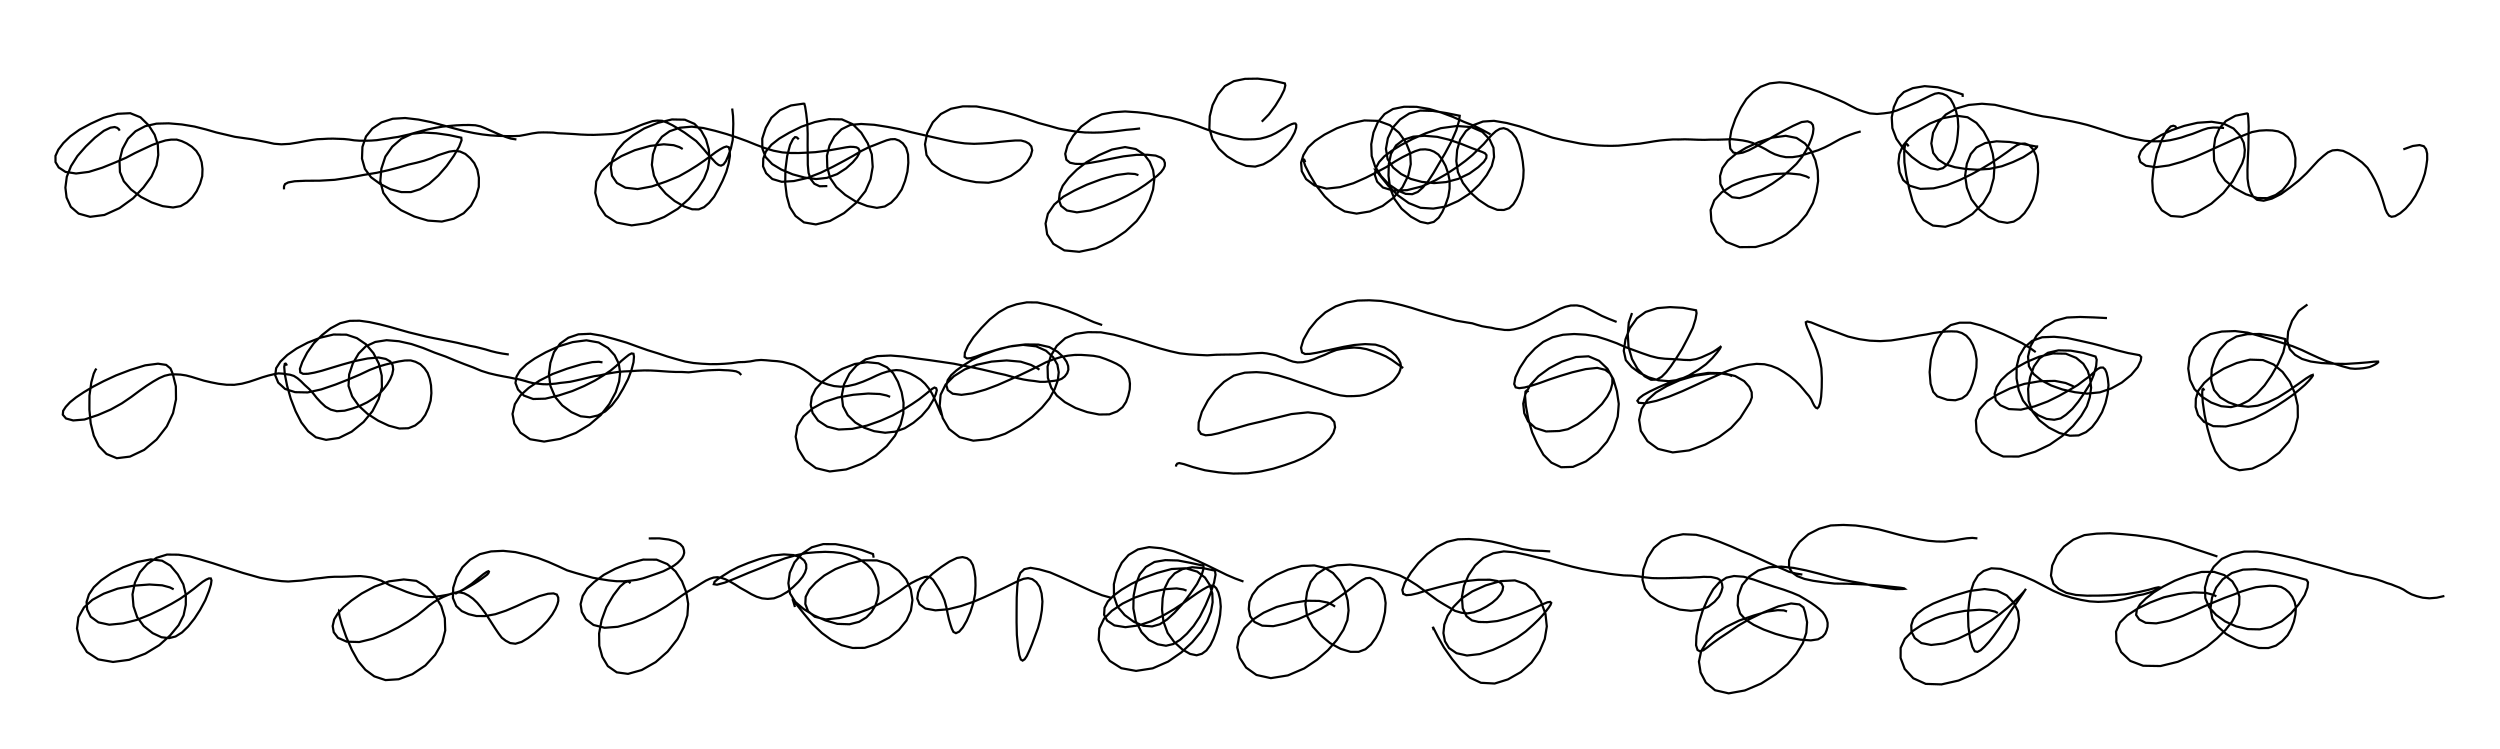 <?xml version="1.0" encoding="utf-8" ?>
<svg baseProfile="full" height="337.461" version="1.1" width="1126.663" xmlns="http://www.w3.org/2000/svg" xmlns:ev="http://www.w3.org/2001/xml-events" xmlns:xlink="http://www.w3.org/1999/xlink"><defs /><rect fill="white" height="337.461" width="1126.663" x="0" y="0" /><path d="M79.234, 25 m0.0, 0.0 m-25.293, 33.884 l-0.362, -0.632 -0.728, -0.627 l-1.159, -0.376 -1.926, 0.294 l-2.957, 1.406 -4.033, 3.095 l-4.096, 3.954 -3.789, 4.312 l-2.906, 4.583 -1.883, 4.776 l-0.631, 4.895 0.537, 4.46 l1.895, 4.179 3.522, 3.062 l5.208, 1.452 6.425, -0.843 l6.804, -3.084 6.131, -4.431 l4.669, -4.897 3.625, -4.916 l2.237, -4.927 0.804, -4.754 l-0.209, -4.736 -1.437, -4.447 l-2.634, -4.144 -3.734, -3.668 l-4.611, -1.848 -5.721, 0.269 l-6.35, 1.817 -5.761, 2.644 l-5.076, 2.715 -4.127, 2.985 l-3.108, 3.012 -2.276, 2.966 l-1.284, 2.827 0.018, 2.787 l1.439, 2.425 3.08, 2.01 l4.73, 0.717 5.772, -0.73 l6.07, -1.893 5.957, -2.418 l4.739, -2.056 4.08, -2.154 l3.927, -1.853 3.803, -1.768 l3.219, -1.183 2.795, -0.853 l2.439, -0.349 2.565, -0.018 l2.277, 0.684 2.206, 1.022 l2.349, 1.504 1.983, 1.886 l1.505, 2.369 0.927, 2.732 l0.378, 3.079 -0.122, 3.242 l-0.97, 3.41 -1.549, 3.334 l-1.97, 2.807 -2.403, 2.25 l-2.81, 1.647 -3.452, 0.617 l-4.64, -0.593 -5.001, -1.691 l-4.82, -2.464 -4.476, -3.365 l-3.258, -3.699 -1.73, -4.162 l-0.203, -5.059 1.326, -5.338 l2.497, -4.648 3.389, -3.319 l4.369, -2.298 5.098, -1.146 l5.514, -0.14 5.919, 0.508 l5.642, 0.934 5.305, 1.345 l4.513, 1.308 4.32, 1.012 l4.125, 0.976 4.023, 0.576 l3.629, 0.516 3.502, 0.664 l3.328, 0.66 3.162, 0.701 l3.294, 0.259 3.769, -0.215 l3.44, -0.551 3.303, -0.624 l2.94, -0.534 2.683, -0.372 l2.483, -0.098 2.36, -0.132 l2.367, -0.033 2.483, 0.092 l2.386, 0.08 2.277, 0.231 l2.297, 0.35 2.393, 0.176 l2.659, 0.015 2.641, -0.075 l2.517, -0.177 2.433, -0.378 l2.498, -0.352 2.385, -0.402 l2.318, -0.336 2.435, -0.548 l2.587, -0.591 2.999, -0.847 l2.847, -0.777 2.923, -0.71 l3.108, -0.636 3.105, -0.536 l3.201, -0.307 3.012, -0.264 l2.933, -0.132 2.823, -0.032 l2.823, 0.129 2.32, 0.502 l2.119, 0.85 2.276, 1.007 l2.294, 0.997 2.245, 0.972 l2.27, 0.897 2.457, 0.781 l2.528, 0.391 m-189.241, 103.273 l-0.439, 0.516 -0.82, 1.739 l-1.085, 3.922 -0.841, 5.984 l-0.029, 6.373 0.595, 6.154 l1.37, 5.509 2.293, 4.746 l3.459, 3.524 4.656, 1.904 l5.916, -0.718 6.402, -3.035 l5.584, -4.663 4.589, -5.899 l2.827, -5.969 1.339, -6.224 l-0.072, -5.892 -1.377, -5.575 l-1.03, -2.463 -1.957, -1.609 l-3.675, -0.542 -5.795, 0.743 l-6.642, 2.056 -6.472, 2.477 l-5.653, 2.624 -4.755, 2.485 l-4.141, 2.48 -3.488, 2.321 l-2.736, 2.205 -1.888, 2.052 l-1.175, 1.797 -0.168, 1.741 l1.461, 1.713 3.226, 0.879 l5.087, -0.415 6.145, -2.056 l5.726, -2.47 5.005, -2.787 l4.209, -2.872 3.836, -2.857 l3.107, -2.19 2.983, -1.901 l2.647, -1.516 2.434, -1.062 l2.371, -0.558 2.392, -0.09 l2.435, 0.114 2.458, 0.372 l2.457, 0.636 2.585, 0.797 l3.027, 0.922 3.195, 0.74 l3.391, 0.673 3.579, 0.432 l3.52, 0.031 3.445, -0.506 l3.257, -0.856 3.004, -1 l2.922, -1.011 2.661, -0.785 l2.56, -0.617 2.034, -0.386 l1.965, 0.121 1.7, 0.269 l1.574, 0.212 1.742, 0.551 l1.623, 1.031 1.538, 1.333 l1.733, 1.738 1.937, 1.739 l1.773, 1.917 1.658, 2.112 l1.92, 2.074 2.049, 1.896 l2.363, 1.347 2.78, 0.715 l3.474, -0.232 3.574, -0.986 l3.35, -1.213 3.294, -1.58 l2.812, -1.737 2.57, -2.039 l2.048, -2.249 1.575, -2.079 l1.31, -2.202 0.957, -2.324 l0.423, -2.153 -0.229, -1.888 l-1.071, -1.712 -2.037, -1.165 l-3.284, -0.648 -4.865, 0.431 l-5.761, 1.174 -5.674, 1.572 l-5.145, 1.552 -4.174, 1.268 l-3.324, 0.837 -2.885, 0.504 l-2.134, 0.035 -1.293, -0.654 l-0.172, -1.61 1.091, -3.091 l2.177, -4.209 3.002, -4.217 l3.655, -3.642 3.92, -3.116 l4.314, -2.287 4.32, -1.062 l4.405, -0.062 4.513, 0.633 l4.593, 1.002 4.473, 1.148 l4.596, 1.311 4.155, 1.17 l3.972, 0.963 3.824, 0.952 l3.696, 0.756 3.602, 0.696 l3.709, 0.736 3.128, 0.632 l2.944, 0.733 2.423, 0.563 l2.598, 0.493 2.29, 0.569 l2.383, 0.624 2.388, 0.729 l2.531, 0.613 2.655, 0.503 l2.787, 0.397 m-151.031, 105.829 l-1.72, -0.875 -3.458, -0.924 l-5.741, -0.371 -7.222, 0.548 l-7.137, 1.319 -6.269, 2.275 l-5.078, 2.768 -3.822, 3.472 l-2.498, 4.401 -0.63, 5.058 l1.298, 5.596 3.168, 4.982 l5.095, 3.324 6.677, 1.168 l7.272, -0.961 7.286, -2.788 l6.308, -3.833 4.853, -4.36 l3.855, -4.63 2.23, -4.427 l0.991, -4.741 0.027, -4.532 l-1.139, -4.721 -2.499, -4.47 l-3.318, -3.947 -3.761, -2.217 l-5.049, -0.612 -6.202, 1.21 l-6.261, 2.342 -5.462, 2.815 l-4.453, 3.065 -3.334, 3.129 l-2.194, 3.269 -1.064, 3.385 l0.262, 3.395 1.579, 3.228 l3.498, 2.558 4.88, 1.056 l6.302, -0.61 6.132, -1.55 l5.861, -2.36 5.183, -2.474 l4.499, -2.377 3.984, -2.349 l3.335, -2.331 2.792, -2.091 l2.096, -1.696 1.947, -1.514 l1.568, -0.975 1.234, -0.544 l0.826, 0.017 0.314, 0.868 l-0.249, 1.876 -0.907, 2.951 l-1.659, 4.161 -2.337, 4.344 l-2.512, 3.874 -2.847, 3.576 l-2.777, 2.692 -2.89, 1.818 l-2.924, 0.734 -3.472, -0.403 l-3.945, -1.843 -4.033, -3.191 l-2.94, -4.014 -1.65, -4.859 l-0.46, -5.404 1.092, -5.298 l2.266, -4.653 3.359, -3.787 l4.158, -2.748 4.681, -1.454 l5.155, 0.06 5.202, 0.784 l5.406, 1.59 5.035, 1.497 l4.771, 1.576 4.465, 1.426 l4.299, 1.386 3.973, 1.113 l3.54, 1.013 3.483, 0.677 l3.326, 0.509 3.051, 0.354 l2.956, 0.168 3.105, -0.228 l3.052, -0.21 3.034, -0.436 l2.881, -0.445 2.795, -0.269 l2.971, -0.377 3.081, -0.177 l2.96, 0.009 2.959, -0.089 l2.895, -0.164 2.791, -0.059 l2.406, 0.256 2.348, 0.342 l2.255, 0.644 2.221, 0.777 l1.937, 0.982 1.938, 1.069 l2.325, 0.92 2.595, 1.011 l2.75, 1.122 2.896, 0.977 l2.79, 0.798 2.856, 0.43 l3.299, 0.139 3.26, -0.444 l3.159, -0.558 3.005, -0.698 l2.732, -0.897 2.369, -1.1 l2.131, -1.186 1.911, -1.106 l1.846, -1.179 1.584, -1.111 l1.414, -1.035 1.119, -0.858 l0.563, -0.704 0.188, -0.586 l-0.239, -0.207 -0.773, 0.32 l-1.468, 1.015 -2.322, 1.872 l-3.018, 2.523 -3.56, 2.412 l-3.873, 2.099 m-77.101, -182.312 l-0.029, -0.61 0.046, -0.847 l0.435, -0.919 1.452, -0.758 l2.926, -0.528 4.824, -0.215 l6.319, -0.034 6.88, -0.402 l6.583, -0.976 6.431, -1.22 l5.861, -0.954 5.356, -1.197 l4.615, -1.204 4.255, -1.287 l3.824, -0.862 3.378, -0.909 l3.315, -1.138 2.955, -1.327 l2.568, -0.835 2.493, -0.794 l2.416, -0.33 2.397, 0.281 l2.424, 1.093 2.169, 1.889 l1.825, 2.218 1.376, 2.921 l0.724, 3.701 -0.043, 4.164 l-1.218, 4.257 -2.316, 4.192 l-3.283, 3.385 -4.451, 2.468 l-5.395, 1.277 -6.232, -0.427 l-6.145, -1.832 -5.962, -2.835 l-4.789, -3.463 -3.235, -4.382 l-1.365, -5.168 0.482, -5.713 l1.797, -5.465 3.101, -4.442 l4.073, -3.529 4.804, -2.266 l5.193, -0.598 5.79, 0.336 l5.838, 0.837 5.42, 1.158 l0.119, 1.171 -1.1, 2.863 l-2.342, 4.075 -3.319, 4.7 l-3.674, 4.215 -4.138, 3.729 l-4.117, 2.471 -4.136, 1.294 l-4.367, -0.012 -4.838, -1.279 l-4.646, -2.389 -4.094, -2.988 l-2.777, -3.773 -1.32, -4.628 l0.196, -5.292 1.598, -4.703 l2.864, -3.568 4.108, -2.772 l5.061, -1.644 5.615, -0.342 l6.02, 0.706 5.65, 1.151 l5.524, 1.479 5.026, 1.388 l4.497, 1.182 4.301, 0.876 l3.825, 0.631 3.616, 0.414 l3.465, 0.217 3.409, 0.107 l3.234, 0.025 3.02, -0.13 l2.93, -0.537 2.808, -0.567 l2.617, -0.387 2.279, -0.067 l2.3, 0.037 2.23, 0.066 l2.052, 0.278 2.315, 0.1 l2.585, 0.122 2.639, 0.156 l2.69, 0.199 3.014, 0.128 l2.867, 0.033 3.047, -0.113 l2.828, -0.134 2.683, -0.139 l2.497, -0.261 2.377, -0.601 l2.308, -0.801 2.345, -0.947 l2.137, -0.969 2.188, -0.857 l2.011, -0.668 2.185, -0.707 l2.05, -0.244 2.243, 0.082 l2.205, 0.816 2.409, 1.165 l2.666, 1.578 2.827, 1.753 l2.697, 1.973 2.535, 1.83 l1.823, 1.942 1.663, 1.852 l1.42, 1.724 1.343, 1.506 l1.358, 1.435 1.26, 1.389 l1.253, 0.96 1.071, 0.306 l1.147, -0.554 1.073, -1.483 l1.033, -2.317 1.218, -3.438 l0.814, -3.808 0.156, -3.666 l0.107, -3.613 -0.119, -3.529 l-0.384, -3.353 m-200.696, 115.872 l-0.195, -0.494 -0.343, -0.411 l-0.393, 0.115 -0.252, 1.375 l0.262, 3.302 1.03, 5.175 l1.626, 5.796 2.216, 5.729 l2.587, 5.045 3.046, 3.96 l3.515, 2.715 4.572, 1.149 l5.796, -0.854 5.739, -2.831 l5.346, -4.346 4.004, -4.866 l2.792, -5.395 1.485, -5.336 l-0.077, -5.335 -1.309, -5.395 l-2.411, -4.698 -3.344, -3.981 l-4.122, -2.797 -4.684, -1.563 l-5.845, -0.074 -6.006, 1.449 l-5.661, 2.23 -4.991, 2.636 l-4.174, 2.907 -3.124, 3.008 l-1.906, 2.942 -0.42, 3.207 l1.356, 3.295 3.099, 2.861 l4.533, 1.451 5.624, 0.115 l6.156, -1.362 6.448, -2.201 l5.731, -2.261 5.188, -2.203 l4.398, -2.084 3.833, -1.484 l3.438, -0.987 3.047, -0.745 l2.935, -0.645 2.696, -0.419 l2.578, -0.035 2.144, 0.613 l2.208, 1.119 1.856, 1.796 l1.429, 2.097 0.947, 2.594 l0.57, 2.985 0.174, 3.563 l-0.337, 3.399 -1.031, 3.367 l-1.384, 3.017 -1.89, 2.62 l-2.669, 2.146 -3.056, 1.248 l-4.077, 0.12 -4.768, -1.278 l-4.758, -2.237 -4.828, -3.107 l-3.846, -3.524 -3.065, -4.332 l-1.639, -4.696 0.293, -5.214 l1.671, -4.985 2.63, -4.46 l3.248, -3.248 4.209, -1.922 l5.096, -0.794 5.568, 0.468 l5.631, 1.261 5.305, 1.792 l5.117, 2.07 5.026, 1.793 l4.453, 1.849 4.035, 1.587 l3.992, 1.494 3.602, 1.509 l3.446, 1.073 3.37, 0.795 l2.949, 0.585 2.755, 0.507 l2.487, 0.512 2.263, 0.426 l2.236, 0.605 1.936, 0.574 l1.846, 0.453 2.183, 0.234 l2.095, 0.232 2.107, 0.062 l2.009, -0.158 1.909, -0.166 l1.948, -0.307 2.217, -0.233 l2.283, -0.277 2.37, -0.516 l2.794, -0.639 2.84, -0.712 l2.879, -0.668 2.643, -0.375 l2.923, -0.705 2.823, -0.477 l2.744, -0.414 2.545, -0.181 l2.777, -0.108 2.895, -0.198 l2.962, -0.121 2.913, 0.018 l2.816, 0.142 2.798, 0.198 l2.741, 0.19 3.083, 0.137 l2.9, 0.013 2.911, 0.161 l3.168, -0.342 2.979, -0.36 l2.633, -0.214 2.532, -0.112 l2.467, -0.085 2.154, 0.128 l1.982, 0.079 1.81, 0.178 l1.643, 0.261 1.35, 0.588 l1.019, 1.067 m-180.977, 107.011 l-0.119, -0.429 -0.188, -0.208 l-0.062, 0.527 0.299, 1.751 l1.052, 3.887 1.942, 5.498 l2.544, 5.828 2.792, 5.047 l3.288, 3.937 4.026, 2.965 l5.065, 1.69 5.932, -0.382 l6.171, -2.276 5.854, -3.93 l4.395, -4.779 3.24, -5.582 l1.319, -5.41 -0.187, -5.56 l-1.587, -5.381 -2.822, -4.771 l-3.831, -3.978 -4.613, -2.69 l-5.64, -0.616 -6.634, 0.851 l-6.544, 2.38 -5.791, 3.092 l-4.597, 3.181 -3.512, 2.948 l-2.59, 2.767 -1.706, 2.802 l-0.671, 3.006 0.482, 2.753 l1.906, 2.521 3.928, 1.731 l5.652, 0.173 6.228, -1.518 l6.026, -2.397 5.304, -2.66 l4.736, -2.837 3.735, -2.526 l2.959, -2.387 2.422, -2.017 l2.324, -1.706 2.158, -1.293 l1.976, -0.982 1.894, -0.798 l1.863, -0.732 1.802, -0.442 l1.897, -0.077 1.944, 0.402 l2.004, 1.033 2.006, 1.416 l1.885, 1.821 1.736, 2.104 l1.827, 2.452 1.602, 2.455 l1.504, 2.332 1.507, 2.347 l1.484, 2.194 1.418, 1.869 l1.766, 1.347 1.994, 1.058 l2.396, 0.302 2.789, -0.819 l2.811, -1.672 3.09, -2.277 l3.09, -2.764 2.568, -2.694 l2.242, -2.957 1.437, -2.487 l0.876, -2.057 0.414, -1.59 l-0.04, -1.504 -0.628, -1.325 l-1.508, -0.536 -2.462, 0.161 l-3.981, 1.074 -4.917, 2.035 l-5.182, 2.44 -4.872, 2.066 l-4.788, 1.602 -4.629, 0.846 l-3.921, -0.036 -3.492, -0.829 l-3.07, -1.373 -2.496, -2.289 l-1.514, -3.622 0.138, -4.604 l1.501, -4.811 2.634, -4.434 l3.495, -3.419 4.35, -2.493 l5.079, -1.237 5.441, -0.259 l5.534, 0.565 5.243, 1.208 l4.965, 1.445 4.683, 1.788 l4.305, 1.893 4.091, 1.887 l4.014, 1.225 3.912, 1.096 l3.651, 1.014 3.707, 0.653 l3.492, 0.549 3.365, 0.356 l3.285, 0.038 3.044, -0.274 l2.931, -0.379 2.76, -0.654 l2.417, -0.802 2.663, -0.913 l2.197, -0.772 1.912, -0.704 l1.875, -0.941 1.734, -0.884 l1.469, -0.909 1.394, -1.07 l1.17, -1.182 0.867, -1.007 l0.603, -1.196 0.308, -1.109 l-0.091, -1.165 -0.472, -1.443 l-1.196, -1.352 -2.045, -1.186 l-3.176, -0.872 -4.152, -0.519 l-4.844, 0.018 m15.321, -175.492 l-1.463, -0.853 -2.606, -0.866 l-4.467, -0.414 -6.211, 0.744 l-6.86, 1.931 -5.995, 2.637 l-5.231, 3.232 -3.767, 3.709 l-2.351, 4.474 -0.469, 5.19 l1.438, 5.474 3.241, 4.701 l5.014, 3.214 6.71, 1.236 l7.882, -1.074 6.789, -2.703 l6.1, -3.676 4.983, -4.421 l4.045, -4.731 2.818, -4.415 l1.715, -4.446 0.681, -4.306 l-0.24, -4.439 -1.285, -4.575 l-2.163, -3.882 -3.042, -3.096 l-4.331, -1.859 -5.792, -0.111 l-6.398, 1.555 -6.066, 2.484 l-4.995, 3.046 -4.091, 3.243 l-3.112, 3.537 -2.069, 3.835 l-0.833, 3.904 0.562, 3.811 l2.211, 3.222 3.845, 2.126 l5.482, 0.625 6.4, -1.194 l6.427, -2.205 5.805, -2.381 l4.417, -2.501 3.609, -2.249 l3.428, -2.341 2.8, -2.038 l2.401, -1.801 1.937, -1.239 l1.531, -0.825 1.278, -0.418 l1.048, 0.333 0.43, 1.475 l0.078, 2.488 -0.608, 3.494 l-1.023, 3.637 -1.64, 3.963 l-1.97, 3.89 -1.872, 3.354 l-2.309, 2.79 -2.229, 1.917 l-2.425, 1.001 -2.958, -0.053 l-3.612, -1.267 -4.253, -2.446 l-4.002, -3.313 -3.263, -3.807 l-2.082, -4.339 -0.933, -4.823 l0.491, -4.774 1.545, -4.509 l2.493, -3.399 3.472, -2.489 l4.641, -1.589 5.344, -0.464 l5.261, 0.612 5.232, 1.245 l5.185, 1.469 4.84, 1.592 l4.355, 1.586 4.091, 1.65 l3.979, 1.498 3.887, 1.172 l3.994, 0.775 3.838, 0.268 l3.66, 0.003 3.742, -0.173 l3.61, -0.202 3.308, -0.432 l2.975, -0.405 2.709, -0.471 l2.643, -0.472 2.238, -0.412 l1.834, -0.234 1.555, 0.056 l1.273, 0.189 0.872, 0.499 l0.474, 0.871 -0.074, 1.253 l-0.996, 1.835 -1.929, 2.293 l-3.029, 2.737 -3.991, 2.577 l-4.619, 1.689 -4.867, 0.538 l-5.223, -0.678 -5.348, -1.451 l-5.082, -2.132 -4.137, -2.474 l-3.002, -3.196 -1.448, -3.815 l-0.045, -4.462 1.595, -4.943 l2.533, -4.484 3.804, -3.361 l5.003, -2.172 5.647, -0.818 l0.387, 0.066 0.371, 1.398 l0.486, 3.136 0.479, 4.257 l0.167, 4.665 -0.027, 5.17 l0.053, 4.574 0.028, 4.32 l0.346, 3.628 0.98, 2.815 l1.621, 2.079 2.405, 1.138 l3.449, -0.098 m-101.333, 79.462 l-1.61, -0.273 -2.951, 0.149 l-4.992, 1.044 -6.403, 1.913 l-6.537, 2.408 -5.895, 2.968 l-4.883, 3.307 -3.746, 3.402 l-2.476, 3.914 -1.048, 4.408 l0.806, 4.343 2.714, 4.073 l4.425, 2.978 6.307, 1.045 l7.239, -1.212 7.023, -2.664 l6.21, -3.762 5.03, -4.306 l3.867, -4.955 2.878, -5.317 l1.534, -4.837 0.47, -4.063 l-0.616, -3.972 -1.874, -3.827 l-2.987, -3.27 -4.211, -2.474 l-5.509, -0.971 -6.19, 0.804 l-6.3, 1.912 -5.825, 2.676 l-4.922, 2.767 -3.779, 2.631 l-2.811, 2.735 -1.668, 2.79 l-0.473, 2.903 1.127, 2.935 l2.652, 2.745 4.191, 1.549 l5.472, -0.149 6.025, -1.435 l6.114, -1.981 5.363, -2.284 l4.712, -2.381 3.947, -2.389 l3.285, -2.21 2.619, -2.163 l2.091, -2.055 1.915, -1.61 l1.591, -1.255 1.201, -0.626 l0.866, 0.155 0.235, 1.284 l-0.206, 2.516 -0.917, 3.519 l-1.545, 4.101 -2.228, 4.319 l-2.366, 3.967 -2.699, 3.512 l-2.948, 2.726 -3.387, 1.862 l-3.618, 0.811 -4.126, -0.446 l-4.156, -1.865 -4.116, -3.024 l-3.234, -3.831 -2.109, -4.943 l-0.682, -5.351 0.666, -5.06 l1.611, -4.807 2.73, -3.834 l3.75, -2.683 4.527, -1.533 l5.436, -0.249 5.435, 0.915 l5.577, 1.516 5.299, 1.556 l4.788, 1.75 4.681, 1.655 l4.579, 1.409 4.286, 1.436 l4.214, 1.227 3.843, 1.051 l3.735, 0.651 3.851, 0.33 l3.435, 0.188 3.411, -0.008 l3.297, -0.163 3.239, -0.276 l3.102, -0.434 2.728, -0.083 l2.476, -0.268 2.554, -0.476 l2.366, -0.178 2.352, 0.141 l2.358, 0.229 2.497, 0.172 l2.563, 0.341 2.609, 0.658 l2.416, 0.655 2.39, 1.085 l2.047, 1.175 1.956, 1.361 l1.745, 1.442 1.997, 1.503 l2.336, 1.259 2.745, 0.999 l2.835, 0.745 3.027, 0.285 l3.226, -0.283 3.381, -0.765 l3.44, -1.218 3.416, -1.46 l2.795, -1.326 2.339, -0.995 l2.385, -0.74 2.111, -0.469 l1.95, -0.238 2.145, 0.178 l2.031, 0.596 2.185, 0.83 l2.291, 1.236 2.353, 1.49 l1.982, 1.848 1.643, 2.056 l1.434, 2.278 1.155, 2.355 l1.062, 2.428 1.026, 2.5 l1.08, 2.442 m-140.179, 75.875 l-0.443, -0.529 -0.739, -0.358 l-1.313, 0.488 -2.165, 1.83 l-3.032, 3.961 -3.142, 5.313 l-2.145, 5.856 -1.145, 6.006 l0.088, 5.615 1.372, 4.974 l2.477, 4.148 4.04, 2.807 l5.058, 0.69 6.179, -1.732 l6.289, -3.568 5.384, -4.743 l4.447, -5.617 2.832, -5.4 l1.636, -5.311 0.344, -5.195 l-0.868, -5.213 -1.912, -4.95 l-2.89, -4.411 -3.73, -3.352 l-4.826, -1.973 -6.053, -0.033 l-6.533, 1.722 -6.019, 2.391 l-5.19, 2.762 -4.33, 3.227 l-3.131, 2.961 -2.06, 3.338 l-0.945, 3.678 0.562, 3.561 l1.84, 3.246 3.432, 2.577 l5.002, 1.267 5.932, -0.452 l6.38, -1.721 5.856, -2.273 l5.143, -2.604 4.518, -2.626 l3.796, -2.595 3.019, -2.129 l2.778, -1.87 2.397, -1.379 l2.067, -1.3 1.939, -1.215 l1.817, -1.088 1.773, -0.831 l1.707, -0.562 1.733, -0.154 l1.671, 0.273 1.887, 0.643 l2.089, 1.043 2.304, 1.341 l2.339, 1.506 2.581, 1.432 l2.387, 1.402 2.38, 1.146 l2.484, 0.759 2.516, 0.241 l2.812, -0.26 3.006, -1.149 l3.09, -1.798 2.583, -2.161 l2.379, -2.314 1.851, -2.268 l1.102, -1.939 0.575, -1.832 l-0.051, -1.869 -0.837, -1.658 l-1.778, -1.436 -3.006, -1.072 l-4.415, -0.292 -5.492, 0.511 l-5.565, 1.581 -4.975, 1.754 l-4.541, 1.848 -3.656, 1.887 l-3.025, 1.909 -2.411, 1.532 l-1.571, 1.295 -0.362, 1.099 l1.449, 0.233 3.511, -0.935 l5.15, -2.071 5.618, -2.368 l5.808, -2.286 5.61, -2.342 l4.858, -1.852 4.773, -1.362 l4.848, -1.031 4.359, -0.373 l4.198, -0.188 3.785, 0.161 l3.742, 0.425 3.266, 0.791 l2.956, 1.156 2.682, 1.387 l2.425, 1.87 2.199, 2.232 l1.337, 2.507 1.091, 2.755 l0.532, 2.714 0.065, 2.667 l-0.545, 2.857 -0.984, 2.838 l-1.644, 2.758 -2.316, 2.417 l-3.269, 2 -4.367, 1.106 l-5.456, -0.184 -5.365, -1.543 l-5.266, -2.322 -4.588, -2.863 l-3.707, -3.147 -2.388, -3.804 l-0.751, -4.627 0.645, -4.727 l2.111, -4.699 3.353, -3.817 l4.425, -2.958 5.168, -1.438 l5.558, 0.03 6.006, 1.038 l5.814, 1.568 5.067, 1.852 l0.283, 1.631 m-33.761, -188.529 l-0.387, -0.445 -0.543, -0.455 l-0.735, -0.111 -0.938, 0.935 l-1.299, 2.581 -1.301, 4.94 l-0.812, 6.308 -0.073, 6.103 l0.695, 5.719 1.35, 4.955 l2.588, 3.997 3.796, 2.895 l5.388, 0.914 6.363, -1.558 l6.336, -3.542 5.423, -4.622 l4.196, -5.267 2.312, -5.358 l0.977, -5.578 -0.415, -5.652 l-1.837, -5.009 -2.919, -4.75 l-3.834, -3.826 -4.883, -2.167 l-5.799, -0.1 -6.346, 1.284 l-6.123, 2.116 -5.411, 2.677 l-4.548, 2.669 -3.506, 2.749 l-2.538, 3.126 -1.154, 3.162 l-0.101, 3.487 1.383, 3.08 l2.793, 2.619 4.238, 1.259 l5.504, -0.343 5.973, -1.375 l6.129, -2.39 5.568, -2.735 l4.89, -2.595 4.341, -2.402 l3.694, -2.172 3.166, -1.584 l2.801, -1.063 2.764, -1.109 l2.408, -0.923 1.899, -0.486 l1.911, -0.064 1.879, 0.674 l1.682, 1.243 1.456, 2.013 l0.853, 3.006 0.133, 3.735 l-0.407, 4.006 -1.077, 4.162 l-1.494, 3.874 -2.262, 3.337 l-2.494, 2.574 -2.869, 1.728 l-3.574, 0.619 -4.356, -0.824 l-5.14, -2.009 -4.756, -3.001 l-3.99, -3.506 -2.836, -4.142 l-1.26, -4.792 -0.155, -5.247 l1.15, -4.545 2.169, -4.061 l3.203, -3.265 4.056, -1.995 l4.837, -0.412 5.882, 0.37 l6.076, 0.957 5.477, 1.029 l5.152, 1.356 5.215, 1.198 l5.246, 1.199 4.66, 1.061 l4.557, 0.959 4.419, 0.613 l4.21, 0.206 3.881, -0.158 l4.1, -0.252 3.944, -0.514 l3.397, -0.32 3.105, -0.246 l2.754, -0.002 2.012, 0.555 l1.547, 0.849 1.054, 1.245 l0.399, 1.781 -0.652, 2.452 l-1.739, 2.949 -3.1, 3.284 l-4.083, 2.789 -4.771, 2.053 l-5.363, 1.07 -5.607, -0.249 l-5.736, -1.118 -5.289, -1.788 l-4.687, -2.36 -4.004, -3.062 l-2.598, -3.902 -0.695, -4.87 l1.017, -5.135 2.508, -4.745 l3.601, -3.737 4.572, -2.372 l5.372, -1.088 6.173, 0.054 l6.119, 1.116 6.029, 1.301 l5.455, 1.542 5.29, 1.747 l4.937, 1.719 4.77, 1.272 l4.43, 1.275 4.277, 0.786 l3.865, 0.623 3.617, 0.335 l3.948, 0.085 3.882, -0.094 l3.843, -0.284 3.687, -0.461 l3.408, -0.438 3.003, -0.251 l3.148, -0.364 m-112.659, 120.95 l-1.6, -0.612 -3.034, -0.656 l-5.241, -0.215 -6.77, 0.559 l-6.939, 1.243 -6.015, 1.965 l-5.283, 2.893 -4.161, 3.636 l-2.682, 4.226 -0.846, 4.965 l1.15, 5.493 3.108, 5.005 l4.894, 3.634 6.206, 1.498 l7.382, -0.895 7.157, -2.588 l6.16, -3.619 4.953, -4.295 l3.737, -4.676 2.537, -5.103 l1.236, -5.036 0.095, -4.737 l-0.858, -4.795 -1.684, -4.679 l-2.145, -3.84 -2.803, -2.688 l-3.874, -1.788 -5.047, -0.499 l-5.548, 0.801 -5.685, 2.202 l-5.075, 2.916 -3.93, 2.912 l-2.961, 3.286 -1.745, 3.47 l-0.488, 3.65 0.841, 3.619 l2.481, 3.46 4.165, 2.742 l5.117, 1.281 6.145, -0.298 l6.556, -1.466 6.193, -2.19 l5.486, -2.412 4.749, -2.613 l3.908, -2.461 3.35, -2.28 l2.515, -1.972 1.918, -1.569 l1.321, -1.071 1.033, -0.59 l0.759, 0.299 0.294, 0.922 l-0.457, 1.754 -1.169, 2.695 l-2.115, 3.507 -3.12, 3.627 l-3.673, 3.084 -3.952, 2.48 l-4.256, 1.512 -4.535, 0.496 l-4.956, -0.706 -4.484, -1.562 l-4.04, -2.373 -3.364, -3.265 l-2.146, -4.046 -0.578, -4.753 l1.026, -5.106 2.455, -4.835 l3.244, -3.713 4.069, -2.731 l5.19, -1.44 6.041, -0.267 l5.759, 0.449 5.941, 0.854 l5.882, 0.775 5.816, 0.843 l5.093, 0.756 4.461, 0.903 l4.256, 0.835 4.031, 0.877 l3.506, 0.831 3.485, 0.837 l3.345, 0.727 2.917, 0.822 l2.695, 0.693 2.615, 0.585 l2.521, 0.414 2.513, 0.284 l2.399, 0.361 2.358, 0.008 l2.216, -0.242 2.014, -0.228 l1.705, -0.29 1.521, -0.591 l1.414, -1.063 1.109, -1.491 l0.522, -1.563 -0.083, -1.662 l-0.685, -1.859 -1.535, -2.226 l-2.538, -2.323 -3.741, -2.133 l-4.975, -1.119 -5.852, -0.063 l-5.849, 0.713 -5.076, 1.112 l-4.358, 1.282 -3.777, 1.205 l-3.099, 1.149 -2.383, 0.71 l-1.757, 0.135 -1.053, -0.707 l0.129, -1.864 1.375, -3.1 l2.516, -3.883 3.501, -4.103 l3.802, -3.902 4.112, -3.25 l3.877, -2.203 4.142, -1.392 l4.615, -0.872 4.706, 0.061 l4.689, 0.988 4.582, 1.235 l4.348, 1.566 4.281, 1.699 l3.799, 1.724 3.743, 1.635 l3.779, 1.318 m-138.471, 127.092 l-0.145, -0.589 -0.27, -0.925 l-0.306, -1.018 -0.266, -0.754 l0.018, -0.144 0.577, 0.827 l1.708, 2.162 2.873, 3.606 l3.837, 4.578 4.145, 3.953 l4.243, 3.109 4.609, 2.379 l4.98, 1.258 5.406, -0.054 l5.683, -1.807 5.399, -2.795 l4.393, -3.517 3.42, -4.202 l1.984, -4.428 0.684, -4.776 l-0.758, -4.775 -2.101, -4.606 l-3.265, -3.791 -4.322, -3.028 l-5.544, -1.683 -6.348, -0.02 l-6.567, 1.633 -5.842, 2.313 l-5, 2.9 -3.846, 3.173 l-2.834, 3.114 -1.693, 3.312 l-0.158, 3.221 1.26, 3.25 l2.985, 2.498 4.881, 1.205 l6.334, -0.651 6.911, -1.732 l5.981, -2.196 5.436, -2.657 l4.547, -2.781 3.943, -2.603 l2.998, -2.201 2.513, -1.589 l2.361, -1.201 1.926, -0.881 l1.74, -0.632 1.262, -0.126 l1.313, 0.394 1.151, 0.964 l1.079, 1.644 1.403, 2.159 l1.428, 2.503 1.267, 2.902 l0.83, 3.133 0.591, 2.95 l0.597, 2.642 0.689, 2.326 l0.621, 1.879 0.723, 1.402 l1.098, 0.547 1.46, -0.677 l1.644, -1.886 1.776, -3.062 l1.605, -3.741 1.329, -4.188 l0.85, -4.172 0.165, -3.763 l-0.083, -3.555 -0.448, -3.001 l-0.662, -2.629 -1.141, -2.008 l-1.531, -1.131 -1.992, -0.476 l-2.515, 0.396 -3.369, 1.633 l-3.737, 2.465 -3.78, 2.906 l-3.149, 2.975 -2.31, 2.878 l-1.144, 2.759 -0.393, 2.72 l1.02, 2.5 2.651, 1.954 l4.506, 0.812 5.624, -0.46 l5.896, -1.461 5.664, -1.942 l5.175, -2.215 4.482, -2.068 l4.061, -1.932 3.293, -1.631 l2.808, -1.393 2.717, -1.1 l2.032, -0.319 1.908, 0.468 l1.807, 1.331 1.505, 2.099 l0.89, 3.039 0.375, 3.623 l-0.272, 3.951 -0.667, 3.998 l-1.053, 3.995 -1.407, 3.752 l-1.275, 3.452 -1.271, 3.057 l-1.122, 2.396 -0.957, 1.409 l-0.912, 0.603 -0.806, -0.495 l-0.661, -1.923 -0.625, -3.853 l-0.501, -5.284 -0.129, -5.729 l0.015, -5.941 0.044, -5.187 l0.252, -4.71 0.418, -3.787 l0.976, -2.638 1.778, -1.649 l2.812, -0.619 3.91, 0.692 l4.922, 1.38 4.853, 2.098 l4.844, 2.153 4.685, 2.207 l4.459, 2.041 4.569, 1.803 l4.307, 1.188 m12.076, -190.517 l-1.567, -0.523 -3.102, -0.205 l-5.3, 0.667 -6.71, 1.891 l-6.615, 2.485 -5.693, 2.682 l-4.854, 2.717 -4.096, 3.512 l-2.868, 4.18 -1.049, 4.409 l0.726, 4.854 2.767, 4.265 l4.982, 2.971 6.699, 0.629 l7.575, -1.576 7.084, -3.343 l6.168, -4.244 5.013, -4.643 l3.519, -4.739 2.386, -4.783 l1.519, -4.646 0.568, -4.74 l-0.537, -4.106 -1.546, -3.784 l-2.475, -3.227 -3.799, -2.481 l-4.824, -0.891 -5.884, 1.105 l-5.89, 2.549 -5.565, 3.154 l-4.392, 3.391 -3.674, 3.669 l-2.687, 3.575 -1.369, 3.307 l-0.333, 3.118 0.966, 2.655 l2.647, 2.068 4.482, 0.828 l5.986, -0.818 6.168, -2.03 l5.613, -2.31 4.953, -2.396 l4.323, -2.394 3.75, -2.465 l3.004, -2.224 2.432, -1.874 l1.697, -1.613 1.128, -1.544 l0.557, -1.281 0.029, -1.321 l-0.501, -1.35 -1.352, -1.071 l-2.29, -0.884 -3.628, -0.37 l-5.017, 0.031 -5.819, 0.666 l-5.499, 1.065 -4.873, 1.051 l-4.409, 0.781 -3.817, 0.555 l-3.141, -0.063 -2.406, -0.505 l-1.635, -1.351 -0.514, -2.627 l1.041, -3.841 2.57, -4.355 l3.636, -4.127 4.537, -3.321 l4.724, -2.201 5.113, -0.92 l5.362, -0.362 5.491, 0.367 l5.339, 0.589 4.801, 1.033 l4.832, 0.806 4.445, 1.126 l4.095, 1.301 3.624, 1.31 l3.268, 1.239 3.011, 1.102 l2.565, 0.907 2.438, 0.735 l2.589, 0.619 2.341, 0.693 l2.368, 0.546 2.366, 0.222 l2.547, -0.01 2.375, -0.065 l2.432, -0.268 2.652, -0.68 l2.256, -0.805 2.046, -0.99 l2.026, -1.199 1.965, -1.161 l1.702, -0.986 1.499, -0.722 l1.02, -0.304 0.677, 0.038 l0.369, 0.583 -0.05, 1.321 l-0.673, 2.104 -1.552, 2.879 l-2.424, 3.429 -3.308, 3.48 l-3.46, 2.692 -3.381, 1.898 l-3.652, 1.026 -4.062, -0.329 l-4.365, -1.745 -4.258, -2.596 l-3.7, -3.387 -2.874, -4.311 l-1.406, -4.893 0.184, -5.42 l1.25, -5.001 2.391, -4.789 l3.127, -3.794 4.053, -2.233 l5.063, -1.054 5.757, -0.09 l6.068, 0.721 5.597, 1.289 l0.55, 0.144 0.193, 0.892 l-0.497, 2.042 -1.551, 3.127 l-2.411, 3.937 -2.917, 3.943 l-3.239, 3.298 m-100.181, 111.761 l-1.321, -0.843 -2.549, -1.328 l-4.566, -1.433 -6.344, -0.56 l-6.793, 0.521 -6.543, 1.39 l-5.599, 2.15 -4.842, 3.042 l-3.752, 3.789 -2.232, 4.537 l-0.426, 5.05 1.381, 5.525 l2.855, 4.901 4.749, 3.676 l6.163, 1.581 7.251, -0.698 l7.099, -2.414 6.567, -3.504 l5.657, -4.158 4.341, -4.1 l3.43, -4.138 2.335, -4.226 l1.394, -3.88 0.436, -3.694 l-0.609, -3.471 -1.916, -3.355 l-3.204, -2.888 -4.455, -1.988 l-5.883, -0.661 -6.315, 0.775 l-6.111, 1.654 -5.631, 2.042 l-4.77, 2.219 -4.085, 2.561 l-3.1, 2.227 -2.38, 2.145 l-1.572, 2.231 -0.605, 2.387 l0.62, 2.144 2.22, 1.619 l3.957, 0.518 4.965, -0.683 l5.832, -1.673 5.521, -2.074 l5.138, -2.258 4.769, -2.139 l4.521, -2.161 3.932, -1.939 l3.431, -1.766 3.459, -1.338 l3.377, -1.042 3.1, -0.591 l2.926, -0.321 2.895, -0.024 l2.749, 0.18 2.848, 0.229 l2.727, 0.498 2.767, 0.965 l2.544, 1.033 2.367, 1.094 l2.028, 1.206 1.625, 1.53 l1.346, 1.937 0.762, 2.077 l0.298, 2.217 -0.106, 2.625 l-0.658, 2.863 -0.982, 2.717 l-1.573, 2.396 -2.444, 1.917 l-3.53, 1.318 -4.588, 0.071 l-5.395, -1.08 -5.231, -1.853 l-4.848, -2.658 -3.594, -2.959 l-2.525, -3.571 -1.514, -4.406 l-0.147, -5.064 1.526, -4.942 l2.626, -4.392 3.857, -3.489 l4.674, -1.941 5.556, -0.755 l5.819, 0.072 5.79, 1.057 l5.62, 1.512 5.353, 1.624 l4.888, 1.582 4.85, 1.471 l4.681, 1.243 4.269, 0.962 l4.245, 0.483 4.096, 0.237 l4.17, 0.195 3.863, -0.26 l3.622, -0.065 3.34, -0.039 l3.139, 0.003 3.158, -0.24 l2.932, -0.237 2.546, -0.159 l2.124, -0.092 2.044, 0.218 l2.086, 0.431 2.02, 0.416 l1.842, 0.702 1.94, 0.672 l1.932, 0.796 2.015, 0.687 l2.044, 0.363 2.288, -0.092 l2.448, -0.448 2.514, -0.839 l2.393, -1.026 2.478, -0.95 l2.628, -1.219 2.796, -1.048 l2.732, -0.539 2.611, -0.346 l2.585, -0.198 2.8, 0.203 l2.834, 0.521 2.899, 0.932 l2.996, 1.114 2.874, 1.246 l2.641, 1.603 2.502, 1.791 l2.592, 1.826 m-97.628, 100.31 l-1.477, -0.532 -2.988, -0.467 l-5.262, 0.351 -6.831, 1.444 l-6.668, 2.319 -5.602, 2.725 l-4.856, 3.272 -3.506, 3.526 l-2.121, 4.421 -0.298, 5.139 l1.64, 4.997 3.369, 4.479 l5.206, 3.295 6.64, 1.213 l7.496, -1.158 6.961, -3.034 l6.016, -4.19 4.877, -4.583 l3.958, -4.7 2.715, -4.558 l1.72, -4.432 0.76, -4.288 l-0.142, -3.992 -1.178, -3.851 l-2.115, -3.261 -3.496, -2.686 l-5.169, -1.516 -6.375, 0.331 l-6.488, 1.745 -6.087, 2.243 l-5.479, 2.67 -4.493, 2.66 l-3.546, 2.603 -2.656, 2.718 l-1.493, 2.844 -0.192, 3.138 l1.391, 2.651 3.255, 2.144 l4.952, 0.797 6.034, -0.813 l5.602, -1.87 5.473, -2.609 l4.916, -2.871 4.173, -2.776 l3.484, -2.518 2.829, -1.973 l2.401, -1.54 2.096, -1.174 l1.599, -0.582 1.27, 0.126 l1.08, 1.033 0.96, 1.966 l0.754, 2.938 0.312, 3.402 l-0.285, 3.754 -0.644, 3.648 l-1.062, 3.635 -1.287, 3.462 l-1.445, 2.897 -1.764, 2.36 l-2.03, 1.493 -2.36, 0.669 l-2.951, -0.607 -3.425, -1.96 l-3.699, -3.371 -3.002, -4.119 l-1.885, -5.164 -0.63, -5.302 l0.266, -5.165 0.949, -4.554 l1.863, -3.803 2.623, -2.86 l3.533, -1.926 4.347, -0.845 l5.049, 0.431 5.231, 1.11 l0.252, 1.825 -0.663, 3.548 l-1.619, 4.904 -2.211, 5.301 l-2.563, 5.114 -2.808, 4.209 l-3.066, 3.543 -3.012, 2.705 l-3.078, 1.915 -3.3, 0.777 l-3.821, -0.674 -3.894, -1.939 l-3.3, -3.469 -2.61, -5.047 l-1.086, -5.644 0.114, -5.769 l1.046, -5.185 1.701, -4.427 l2.777, -3.367 3.878, -2.234 l4.869, -0.829 5.736, 0.161 l5.661, 1.081 5.79, 1.259 l0.104, 1.23 -0.861, 2.797 l-2.123, 4.236 -3.199, 4.588 l-3.329, 4.38 -3.588, 3.932 l-3.349, 3.059 -3.334, 2.187 l-3.443, 0.968 -3.953, -0.296 l-4.3, -1.809 -4.112, -3.019 l-3.249, -3.83 -1.573, -4.626 l-0.043, -5.453 1.271, -5.126 l2.288, -4.544 3.066, -3.503 l4.222, -2.505 5.036, -1.034 l5.656, 0.528 5.678, 1.406 l5.409, 2.153 5.275, 2.174 l4.775, 2.255 4.332, 2.116 l3.894, 1.916 3.806, 1.621 l3.702, 1.35 m27.819, -188.999 l-0.204, -0.594 -0.251, -0.544 l-0.291, -0.121 0.061, 0.787 l0.677, 2.105 1.971, 3.883 l3.031, 5.073 3.868, 4.934 l4.243, 4.028 4.71, 2.657 l5.319, 0.975 6.007, -0.972 l5.735, -2.472 4.903, -3.734 l4.056, -4.723 2.6, -5.213 l1.131, -5.145 -0.262, -5.078 l-1.947, -4.793 -3.1, -4.336 l-4.087, -3.389 -5.26, -1.931 l-6.246, -0.202 -6.537, 1.392 l-5.892, 2.139 -5.592, 2.884 l-4.278, 2.85 -3.092, 2.897 l-2.095, 3.448 -1.035, 3.422 l0.298, 3.846 1.949, 3.546 l3.791, 2.876 5.44, 1.425 l6.095, -0.654 5.978, -1.766 l5.717, -2.524 4.92, -2.516 l4.252, -2.267 3.785, -2.446 l3.507, -2.018 3.034, -1.499 l2.632, -1.169 2.285, -0.746 l2.252, -0.096 2.1, 0.296 l1.894, 0.756 1.919, 1.281 l1.652, 2.164 1.616, 2.947 l1.105, 3.239 0.712, 3.322 l-0.01, 3.718 -0.581, 3.679 l-1.249, 3.543 -1.378, 3.169 l-1.666, 2.658 -2.254, 1.939 l-2.642, 0.666 -3.447, -0.716 l-4.197, -2.303 -4.196, -3.581 l-3.217, -4.389 -1.976, -4.915 l-0.73, -5.562 0.142, -5.292 l1.004, -4.642 2.249, -3.733 l3.328, -2.546 4.424, -1.421 l5.093, -0.395 5.698, 0.481 l5.388, 1.296 5.289, 1.818 l4.974, 1.982 4.707, 1.754 l1.195, 0.559 0.682, 0.865 l-0.095, 1.266 -1.076, 1.714 l-2.529, 2.407 -3.977, 2.865 l-5.048, 2.424 -5.458, 1.441 l-5.454, 0.462 -5.503, -0.544 l-5.001, -1.335 -4.351, -2.214 l-3.577, -2.911 -2.505, -3.804 l-0.754, -4.619 0.874, -4.814 l2.251, -4.803 3.221, -3.611 l4.212, -2.742 4.948, -1.285 l5.667, 0.156 6.039, 0.954 l6.043, 1.223 -0.293, 2.262 l-1.259, 4.228 -2.252, 5.215 l-2.788, 5.2 -2.892, 4.878 l-2.344, 4.027 -2.308, 3.539 l-2.457, 2.968 -2.297, 2.017 l-2.51, 1.008 -2.946, -0.14 l-3.506, -1.486 -4.104, -2.825 l-3.441, -3.685 -2.717, -4.308 l-1.567, -4.748 -0.193, -5.348 l1.009, -5.256 1.991, -4.706 l3.016, -3.617 3.786, -2.269 l4.953, -1.004 5.614, 0.019 l5.852, 0.977 5.336, 1.606 l5.341, 1.994 4.866, 2.192 l4.649, 1.78 3.888, 1.976 l3.431, 1.859 m-141.73, 149.761 l0.075, -0.624 0.488, -0.704 l0.884, -0.264 2.123, 0.467 l4.041, 1.333 5.508, 1.454 l6.241, 0.947 6.526, 0.525 l6.42, -0.119 6.088, -0.861 l5.483, -1.222 5.04, -1.565 l4.544, -1.583 4.088, -1.757 l3.712, -1.945 3.201, -2.205 l2.735, -2.348 2.269, -2.346 l1.513, -2.395 0.726, -2.512 l-0.363, -2.356 -1.771, -2.052 l-3.964, -1.588 -6.145, -0.728 l-7.428, 0.776 -7.279, 1.786 l-6.295, 1.576 -5.764, 1.342 l-5.091, 1.486 -4.56, 1.334 l-3.895, 1.129 -3.236, 0.694 l-2.547, 0.212 -2.107, -0.635 l-1.12, -1.809 0.089, -3.353 l1.452, -4.803 2.71, -5.116 l3.315, -4.53 3.951, -3.842 l4.388, -2.804 4.987, -1.326 l5.252, -0.242 5.131, 0.371 l4.95, 1.168 4.915, 1.478 l4.498, 1.59 4.2, 1.4 l4.129, 1.377 3.658, 1.288 l3.173, 1.109 3.169, 0.695 l2.897, 0.363 2.987, -0.034 l2.787, -0.168 2.722, -0.455 l2.842, -0.922 2.71, -1.148 l2.648, -1.295 2.424, -1.465 l1.885, -1.504 1.42, -1.811 l1.129, -1.729 0.543, -1.431 l0.309, -1.503 -0.26, -1.458 l-0.819, -1.675 -1.298, -1.766 l-2.089, -1.819 -3.074, -1.848 l-3.976, -1.201 -4.659, -0.247 l-4.925, 0.408 -4.746, 0.826 l-4.395, 0.958 -4.053, 0.887 l-3.633, 0.82 -3.019, 0.499 l-2.287, 0.066 -1.368, -0.703 l-0.459, -2.074 1.106, -3.728 l2.612, -4.609 3.381, -4.143 l3.91, -3.53 4.603, -2.674 l4.981, -1.746 4.944, -0.868 l5.222, -0.131 5.412, 0.293 l4.939, 0.853 4.453, 1.069 l4.222, 1.169 3.761, 1.186 l3.461, 1.06 3.392, 0.931 l3.298, 0.898 3.25, 0.949 l2.945, 0.762 2.666, 0.453 l2.371, 0.394 2.237, 0.351 l2.157, 0.685 2.267, 0.632 l2.232, 0.399 1.982, 0.285 l1.97, 0.46 2.217, 0.276 l1.889, 0.277 2.012, 0.01 l1.886, -0.252 1.996, -0.456 l1.96, -0.522 2.257, -0.814 l2.332, -1.001 2.409, -1.194 l2.519, -1.305 2.505, -1.322 l2.475, -1.407 2.369, -1.237 l2.468, -0.942 2.534, -0.588 l2.775, -0.036 2.642, 0.504 l2.674, 1.146 2.849, 1.436 l3.011, 1.612 3.215, 1.369 l3.482, 1.369 m-126.888, 128.304 l-1.115, -0.733 -2.172, -1.091 l-3.841, -0.75 -5.775, -0.083 l-6.819, 1.087 -6.579, 1.697 l-5.896, 2.615 -4.854, 3.12 l-3.767, 3.736 -2.454, 4.088 l-0.82, 4.695 1.169, 4.739 l2.84, 4.36 4.664, 3.318 l6.482, 1.427 7.659, -1.228 l7.362, -3.137 5.828, -3.921 l4.891, -4.324 3.992, -4.588 l2.981, -4.588 1.756, -4.32 l0.555, -4.387 -0.414, -4.494 l-1.273, -4.557 -2.231, -4.244 l-3.071, -3.585 -3.825, -2.367 l-4.63, -1.047 -5.681, 0.249 l-6.024, 1.614 -5.459, 2.35 l-4.54, 2.682 -3.644, 2.914 l-2.537, 3.385 -1.36, 3.167 l-0.305, 3.317 0.67, 3.202 l1.928, 2.595 3.48, 1.665 l4.982, 0.228 5.749, -1.26 l5.508, -1.924 5.332, -2.383 l4.88, -2.235 4.169, -2.543 l3.673, -2.51 3.105, -2.231 l2.863, -2.173 2.582, -2.056 l2.075, -1.413 1.818, -0.874 l1.806, -0.144 1.722, 0.757 l1.864, 1.516 1.773, 2.343 l1.182, 3.11 0.529, 3.587 l-0.279, 4.099 -0.893, 4.153 l-1.39, 3.941 -1.815, 3.463 l-2.232, 3.047 -2.503, 2.138 l-3.029, 1.157 -3.731, -0.008 l-4.425, -1.355 -4.687, -2.533 l-4.316, -3.549 -3.516, -3.914 l-2.604, -4.835 -0.73, -5.312 l0.741, -5.441 1.598, -4.545 l2.87, -3.615 4.005, -2.581 l5.114, -1.29 5.815, -0.326 l6.08, 0.695 5.852, 1.063 l5.485, 1.449 4.991, 1.684 l3.985, 2.045 3.614, 2.262 l3.253, 2.377 3.109, 2.327 l3.03, 2.235 2.865, 1.759 l2.708, 1.574 2.306, 1.367 l2.889, 0.851 2.693, 0.29 l2.906, -0.482 2.874, -1.086 l2.833, -1.525 2.569, -1.703 l2.137, -1.857 1.624, -1.987 l0.898, -1.725 0.251, -1.67 l-0.726, -1.435 -1.745, -1.097 l-3.504, -0.604 -5.351, 0.036 l-6.288, 0.69 -6.129, 1.316 l-5.7, 1.446 -4.981, 1.33 l-4.027, 1.282 -3.032, 0.692 l-2.184, 0.166 -1.345, -0.617 l-0.405, -1.744 1.119, -3.259 l2.716, -4.491 3.426, -4.399 l3.959, -4.008 4.391, -3.264 l4.554, -2.244 4.87, -1.141 l5.034, -0.125 5.206, 0.366 l4.879, 0.734 4.877, 1.053 l4.529, 1.226 4.477, 1.18 l4.739, 0.645 4.312, 0.134 l3.567, 0.233 m-78.048, -170.702 l-0.148, -0.455 -0.203, -0.491 l-0.108, -0.032 0.668, 0.793 l1.812, 2.344 3.158, 3.891 l4.22, 4.19 4.875, 3.488 l5.322, 2.129 5.749, 0.357 l5.602, -0.938 5.646, -2.498 l5.123, -3.286 4.38, -4.088 l3.296, -4.24 2.299, -4.078 l1.042, -4.089 -0.267, -4.204 l-1.77, -3.822 -3.25, -3.34 l-4.894, -2.13 -6.57, -0.516 l-7.265, 0.99 -6.765, 2.287 l-6.026, 2.631 -5.048, 2.65 l-4.229, 2.6 -3.367, 2.526 l-2.372, 2.583 -1.519, 2.802 l-0.397, 2.987 1.041, 3.022 l2.618, 2.657 4.715, 1.416 l6.169, -0.237 6.629, -1.673 l6.003, -2.692 5.025, -2.85 l4.812, -3.166 3.777, -2.781 l3.26, -2.698 2.659, -2.605 l2.401, -2.329 1.941, -2.302 l1.758, -1.882 1.752, -1.584 l1.771, -1.04 1.732, -0.322 l1.771, 0.579 1.965, 1.491 l1.865, 2.317 1.359, 3.076 l0.995, 3.674 0.667, 3.887 l0.37, 3.876 -0.154, 3.683 l-0.607, 3.342 -1.059, 3.244 l-1.343, 2.792 -1.505, 2.365 l-1.809, 1.712 -2.404, 0.829 l-2.985, -0.058 -4.01, -1.606 l-4.379, -2.892 -3.903, -3.511 l-3.193, -4.139 -2.247, -4.844 l-0.733, -5.004 0.38, -4.974 l1.382, -4.707 2.563, -3.794 l3.349, -2.701 4.368, -1.633 l4.95, -0.31 5.757, 0.984 l5.696, 1.493 5.09, 1.65 l5.043, 1.873 4.783, 1.581 l4.626, 1.077 4.156, 0.815 l3.746, 0.766 3.577, 0.474 l3.711, 0.373 3.51, 0.14 l3.125, 0.05 3.212, -0.083 l3.294, -0.298 3.3, -0.341 l3.115, -0.278 3.1, -0.485 l3.234, -0.54 2.788, -0.39 l2.942, -0.27 2.916, -0.217 l2.528, 0.026 2.717, -0.079 l2.82, 0.074 2.898, 0.12 l3.123, 0.062 3.146, -0.113 l3.201, 0.025 3.113, -0.095 l2.832, -0.125 2.538, 0.253 l2.463, 0.316 2.295, 0.458 l2.23, 0.676 1.806, 0.895 l2.016, 0.926 1.934, 1.012 l1.976, 1.185 2.247, 1.095 l2.339, 0.765 2.543, 0.516 l3.011, 0.01 2.998, -0.453 l2.758, -0.841 2.888, -0.898 l2.983, -0.954 2.892, -1.251 l2.467, -1.254 2.251, -1.264 l2.095, -1.162 2.182, -1.022 l2.313, -0.932 2.384, -0.85 l2.556, -0.709 m-149.839, 117.518 l-0.283, -0.507 -0.458, -0.237 l-0.486, 0.461 -0.201, 2.001 l0.356, 4.326 1.095, 6.033 l1.748, 6.063 2.392, 5.309 l2.688, 4.738 3.596, 3.55 l4.399, 2.072 5.302, -0.162 l5.857, -2.47 5.236, -4 l4.256, -4.894 3.044, -5.471 l1.802, -5.81 0.452, -5.76 l-0.835, -5.714 -1.632, -5.483 l-2.653, -4.647 -3.746, -3.566 l-4.752, -2.016 -5.674, 0.317 l-6.35, 2.085 -5.731, 3.022 l-4.84, 3.543 -3.641, 3.963 l-2.24, 4.101 -0.969, 4.318 l0.47, 4.279 1.747, 3.731 l3.299, 2.957 4.807, 1.544 l5.91, -0.194 3.861, -0.799 l4.398, -2.219 4.309, -2.922 l3.637, -3.228 3.078, -3.042 l2.364, -3.303 1.525, -2.974 l0.756, -2.828 0.019, -2.597 l-1.086, -2.055 -2.125, -1.611 l-3.594, -0.876 -5.23, 0.562 l-6, 1.428 -5.442, 1.631 l-4.936, 1.625 -4.229, 1.537 l-3.758, 1.233 -3.133, 0.817 l-2.45, 0.316 -1.592, -0.362 l-0.662, -1.505 0.529, -3.039 l2.013, -4.26 3.106, -4.73 l3.75, -4.011 3.682, -2.956 l4.243, -2.093 4.679, -1.126 l5.02, -0.323 5.179, 0.294 l4.945, 0.788 4.66, 1.478 l4.388, 1.587 3.878, 1.724 l3.938, 1.442 3.827, 1.399 l3.527, 1.208 3.398, 0.843 l3.143, 0.373 3.114, 0.153 l2.854, 0.15 2.65, 0.223 l2.742, 0.083 2.66, -0.416 l2.459, -0.818 2.066, -0.942 l1.88, -0.841 1.468, -0.773 l1.255, -0.816 0.994, -0.697 l0.647, -0.455 0.284, -0.25 l0.103, 0.124 -0.421, 0.834 l-1.272, 1.713 -2.049, 2.409 l-2.923, 2.828 -3.559, 2.55 l-4.079, 2.474 -4.399, 1.956 l-4.675, 0.627 -4.68, -0.391 l-4.519, -1.357 -4.024, -2.033 l-3.508, -2.566 -2.675, -3.129 l-0.92, -4.175 0.76, -5.174 l1.943, -4.988 3.216, -4.527 l3.95, -2.858 5.201, -1.716 l5.736, -0.463 5.961, 0.324 l5.812, 1.111 0.225, 1.284 l-0.454, 2.657 -1.217, 3.978 l-2.421, 4.888 -2.465, 4.668 l-2.605, 4.154 -2.351, 3.49 l-2.187, 2.826 -2.048, 2.044 l-2.301, 1.257 -2.457, 0.07 l-2.931, -1.575 -3.163, -3.342 l-2.496, -4.422 -1.564, -5.449 l-0.344, -5.672 0.449, -5.32 l1.466, -4.299 m-89.352, 142.891 l-0.179, -0.595 -0.152, -0.458 l0.138, -0.041 0.523, 1.066 l1.551, 3.056 2.737, 4.838 l3.685, 5.233 3.781, 4.604 l4.225, 3.729 4.956, 2.314 l6.185, 0.33 5.962, -1.853 l5.871, -3.328 4.764, -4.279 l3.656, -5.122 2.314, -5.429 l0.939, -5.717 -0.613, -5.682 l-2.049, -5.559 -3.053, -4.802 l-3.733, -3.058 -4.943, -1.642 l-6.445, 0.309 -6.757, 1.959 l-5.982, 2.699 -4.757, 3.135 l-3.716, 3.815 -2.662, 4.023 l-1.489, 3.941 -0.404, 3.861 l0.688, 3.676 1.843, 3.062 l3.368, 2.317 4.705, 1.051 l5.8, -0.645 5.924, -1.909 l5.587, -2.548 5.187, -2.871 l3.974, -2.858 3.416, -3.042 l2.472, -2.387 1.849, -2.008 l1.439, -1.743 1.2, -1.571 l0.824, -1.241 0.316, -0.881 l-0.463, -0.45 -1.257, 0.168 l-2.727, 1.138 -4.268, 2.047 l-5.247, 2.168 -5.427, 1.904 l-4.943, 1.201 -4.578, 0.49 l-3.825, -0.082 -2.987, -0.704 l-2.462, -1.853 -1.692, -3.563 l-0.382, -5.119 0.932, -5.116 l2.123, -4.841 2.875, -4.23 l3.731, -3.408 4.431, -2.115 l4.808, -0.85 5.117, 0.416 l5.468, 1.176 5.356, 1.311 l5.211, 1.203 4.905, 1.479 l4.808, 1.305 4.517, 1.063 l4.238, 0.833 3.866, 0.568 l3.459, 0.631 3.526, 0.454 l3.52, 0.384 3.605, 0.108 l3.313, 0.377 3.069, 0.426 l2.9, 0.302 2.971, 0.065 l2.737, -0.007 2.866, -0.06 l2.858, -0.072 2.954, -0.103 l2.6, 0.016 2.367, -0.184 l2.091, -0.09 1.799, -0.137 l1.608, 0.061 1.652, 0.012 l1.468, 0.306 1.43, 0.343 l0.959, 0.582 0.666, 0.78 l0.443, 1.185 0.205, 1.512 l-0.53, 1.927 -1.026, 2.211 l-1.996, 2.303 -2.835, 2.24 l-3.45, 1.376 -4.375, 0.472 l-5.073, -0.539 -5.025, -1.588 l-4.528, -2.069 -3.668, -2.598 l-2.426, -3.126 -1.134, -4.053 l0.378, -4.658 1.884, -5.201 l2.893, -4.535 3.588, -3.136 l4.29, -1.997 5.275, -1.011 l5.876, 0.254 5.362, 1.27 l5.454, 1.973 4.975, 2.023 l4.562, 2.023 4.536, 1.822 l3.942, 1.83 3.539, 1.6 l3.214, 1.431 3.231, 1.354 l3.011, 1.34 3.089, 0.781 l2.958, 0.479 m3.243, -178.694 l-1.481, -0.756 -2.804, -0.851 l-5.07, -0.495 -6.577, 0.255 l-7.106, 1.247 -6.357, 1.717 l-5.581, 2.379 -4.609, 2.941 l-3.331, 3.562 -1.668, 4.392 l0.345, 5.093 2.402, 5.12 l4.293, 4.132 6.079, 2.403 l7.188, -0.071 7.418, -2.091 l6.324, -3.547 5.201, -4.343 l3.943, -4.65 2.934, -5.196 l1.529, -4.908 0.778, -4.952 l-0.186, -4.782 -1.056, -4.615 l-1.879, -4.189 -2.804, -3.397 l-3.784, -2.471 -4.872, -0.964 l-6.092, 0.825 -6.118, 2.026 l-5.696, 2.566 -4.634, 2.791 l-3.573, 2.97 -2.441, 3.357 l-1.053, 3.545 0.164, 3.628 l1.672, 3.309 3.606, 2.669 l3.315, 0.39 4.859, -1.205 l5.009, -2.346 5.012, -3.027 l4.304, -3.034 3.5, -3.005 l2.975, -2.791 2.496, -3.085 l1.899, -3.09 1.358, -2.777 l1.05, -2.532 0.63, -2.181 l0.258, -2.19 -0.258, -1.676 l-0.825, -1.061 -1.559, -0.616 l-2.69, 0.327 -3.916, 1.748 l-4.362, 2.263 -4.534, 2.527 l-4.111, 2.419 -3.774, 2.136 l-3.088, 1.623 -2.735, 1.059 l-2.33, 0.405 -1.95, -0.459 l-1.361, -1.735 -0.32, -3.269 l0.783, -4.851 1.879, -5.409 l2.396, -4.858 2.513, -3.952 l3.051, -3.165 3.342, -2.358 l4.121, -1.536 4.372, -0.488 l4.421, 0.313 4.534, 1.1 l4.676, 1.423 4.284, 1.439 l4.246, 1.763 3.831, 1.598 l3.29, 1.474 2.981, 1.584 l2.703, 1.388 2.886, 1.049 l2.888, 0.886 3.256, 0.251 l3.081, -0.277 2.878, -0.39 l2.918, -0.868 2.705, -1.094 l2.241, -0.886 2.182, -0.934 l2.231, -0.93 2.013, -1.013 l1.958, -0.964 2.059, -1.009 l1.848, -0.774 1.665, -0.286 l1.778, 0.351 1.83, 0.832 l1.743, 1.544 1.349, 2.444 l1.163, 3.066 0.777, 3.349 l0.204, 3.556 -0.244, 3.659 l-0.398, 3.331 -0.793, 3.199 l-1.202, 2.838 -1.266, 2.404 l-1.343, 1.887 -1.665, 1.387 l-2.372, 0.62 -3.274, -0.59 l-4.165, -1.972 -4.219, -3.106 l-3.88, -3.832 -3.063, -4.314 l-1.825, -4.849 -0.279, -4.843 l0.939, -4.678 1.81, -3.969 l2.73, -2.771 4.015, -1.759 l5.322, -0.902 5.874, 0.514 l5.801, 1.442 5.448, 1.766 l0.046, 1.148 m-103.899, 125.816 l-1.531, -0.614 -3.001, -0.541 l-5.361, 0.021 -6.786, 0.927 l-6.959, 2.058 -5.853, 2.642 l-4.886, 2.891 -3.836, 3.385 l-2.614, 4.044 -1.1, 4.9 l0.766, 4.985 3.015, 4.643 l4.735, 3.454 6.628, 1.59 l7.378, -0.909 7.313, -2.636 l6.257, -3.459 5.339, -4.021 l4.106, -4.466 2.867, -4.518 l1.575, -2.501 0.822, -2.263 l-0.079, -2.347 -1.053, -2.409 l-2.338, -2.609 -4.032, -2.297 l-5.441, -1.277 -6.741, -0.135 l-6.717, 1.094 -6.094, 1.626 l-5.141, 1.847 -4.57, 1.991 l-3.715, 1.78 -2.994, 1.646 l-1.855, 1.415 -0.823, 1.179 l0.642, 0.916 2.809, 0.204 l5.155, -1.098 5.766, -1.935 l5.927, -2.428 5.304, -2.421 l5.034, -2.315 4.199, -1.859 l3.661, -1.652 3.615, -1.429 l3.888, -1.299 3.888, -0.863 l3.799, -0.465 3.573, 0.171 l3.091, 0.763 2.941, 1.149 l2.753, 1.614 2.65, 1.814 l2.438, 2.036 1.982, 1.964 l1.565, 1.82 1.435, 1.758 l1.277, 1.449 0.984, 1.509 l0.685, 1.513 0.671, 1.301 l0.684, 0.859 0.693, 0.303 l0.654, -0.69 0.572, -1.594 l0.476, -2.92 0.263, -4.045 l0.055, -4.364 -0.205, -4.44 l-0.735, -4.19 -1.166, -3.77 l-1.188, -3.092 -1.325, -2.698 l-1.05, -2.497 -0.892, -1.956 l-0.504, -1.5 -0.158, -1.027 l0.665, -0.338 1.76, 0.42 l3.31, 1.358 4.17, 1.648 l4.467, 1.601 4.658, 1.749 l4.914, 1.162 4.817, 0.701 l4.769, 0.209 4.868, -0.295 l4.55, -0.713 4.211, -0.714 l3.633, -0.744 3.538, -0.539 l3.03, -0.619 2.896, -0.411 l2.85, -0.298 2.526, -0.064 l2.545, 0.085 2.164, 0.664 l2, 1.234 1.658, 1.836 l1.307, 2.339 1.076, 2.984 l0.601, 3.487 -0.103, 3.758 l-0.72, 3.792 -0.923, 3.198 l-1.139, 2.849 -1.502, 2.33 l-2.188, 1.624 -3.008, 0.862 l-3.638, -0.208 -4.505, -1.553 l-1.838, -2.033 -1.186, -3.641 l-0.427, -5.259 0.522, -5.67 l1.379, -5.403 1.935, -4.293 l2.399, -3.392 3.28, -2.438 l4.04, -1.069 4.772, 0.002 l5.035, 1.282 5.085, 1.881 l4.866, 2.024 4.235, 2.015 l4.055, 1.992 3.358, 2.041 l2.842, 2.02 m-112.067, 116.888 l-1.438, -0.491 -2.759, -0.099 l-4.627, 0.623 -6.212, 1.801 l-6.479, 2.231 -5.951, 2.889 l-4.975, 3.183 -3.772, 3.643 l-2.498, 4.112 -0.999, 4.746 l0.759, 4.857 2.365, 4.548 l4.15, 3.461 6.153, 1.401 l7.226, -1.29 7.43, -3.141 l6.509, -4.15 5.334, -4.569 l3.959, -4.687 2.935, -4.786 l1.561, -4.647 0.374, -4.782 l-0.929, -4.508 -0.737, -2.179 l-1.807, -1.34 -3.751, -0.434 l-5.674, 1.29 -6.812, 2.759 l-6.27, 3.022 -5.215, 3.024 l-4.522, 3.113 -3.622, 2.373 l-3.045, 2.198 -2.492, 1.975 l-1.892, 1.353 -1.529, 0.449 l-1.074, -0.594 -0.669, -2.115 l0.156, -4.24 1.058, -5.826 l1.831, -5.741 2.239, -5.092 l2.461, -4.363 2.765, -3.121 l3.158, -2.084 3.437, -0.757 l4.321, 0.327 4.464, 1.251 l4.752, 1.69 4.501, 1.537 l4.332, 1.349 3.851, 1.396 l3.194, 1.348 2.862, 1.703 l2.441, 1.507 2.014, 1.424 l1.826, 1.45 1.435, 1.351 l1.026, 1.511 0.756, 1.624 l0.409, 1.649 -0.041, 1.764 l-0.388, 1.526 -0.619, 1.515 l-1.197, 1.425 -2.106, 1.194 l-3.223, 0.475 -4.701, -0.332 l-5.489, -1.012 -5.741, -1.599 l-5.31, -1.936 -4.495, -2.125 l-3.6, -2.295 -2.524, -2.786 l-1.111, -3.654 0.21, -4.404 l1.855, -4.843 3.116, -3.73 l4.131, -2.782 4.884, -1.452 l5.439, -0.305 5.604, 0.597 l5.535, 1.11 5.433, 1.349 l5.339, 1.462 5.184, 1.322 l5.171, 0.965 4.612, 0.795 l4.049, 0.99 3.813, 0.603 l3.504, 0.561 3.407, 0.412 l3.238, -0.069 0.781, -0.084 l-0.303, -0.217 -1.665, -0.286 l-3.818, -0.392 -6.092, -0.631 l-7.085, -0.497 -6.675, -0.277 l-5.985, -0.068 -5.169, -0.61 l-4.574, -0.655 -3.831, -0.828 l-3.261, -1.256 -2.329, -1.652 l-1.379, -2.339 0.061, -3.225 l1.578, -4.003 3.051, -4.129 l4.057, -3.539 4.854, -2.476 l5.233, -1.477 5.612, -0.237 l5.594, 0.264 5.415, 0.747 l5.181, 1.02 4.894, 1.295 l4.431, 1.202 4.344, 1.028 l4.165, 0.872 4.136, 0.692 l3.967, 0.348 3.812, 0.047 l3.727, -0.455 3.31, -0.619 l2.717, -0.425 2.48, -0.18 l2.286, 0.228 m-31.032, -176.639 l-0.27, -0.544 -0.387, -0.446 l-0.522, -0.13 -0.466, 0.878 l-0.315, 2.717 0.102, 4.654 l0.815, 5.846 1.386, 6.283 l1.479, 5.443 2.021, 4.659 l2.941, 3.794 4.213, 2.504 l5.598, 0.543 6.235, -1.961 l5.927, -3.791 4.82, -4.882 l3.152, -5.268 1.642, -5.936 l0.366, -5.713 -0.796, -5.418 l-1.582, -5.273 -2.547, -4.82 l-3.211, -3.761 -3.991, -2.529 l-5.029, -0.716 -6.05, 1.133 l-5.951, 2.431 -5.081, 3.023 l-4.234, 3.568 -2.897, 3.559 l-1.501, 3.625 -0.445, 4.054 l0.589, 4.117 1.573, 3.502 l2.981, 2.569 4.794, 1.411 l5.96, -0.253 6.128, -1.461 l5.828, -2.357 5.425, -2.667 l4.601, -2.553 4.146, -2.504 l3.569, -2.405 3.092, -2.153 l2.583, -1.886 2.014, -1.36 l1.85, -0.754 1.901, -0.076 l1.931, 0.737 1.709, 1.859 l1.375, 2.908 0.814, 3.46 l0.11, 3.934 -0.38, 4.158 l-0.76, 4.092 -1.212, 3.862 l-1.819, 3.43 -2.001, 2.955 l-2.248, 2.218 -2.589, 1.575 l-2.897, 0.549 -3.857, -0.624 l-4.658, -2.174 -4.2, -3.343 l-3.446, -4.488 -2.022, -5.157 l-0.802, -5.47 0.771, -5.377 l1.764, -4.4 2.562, -2.961 l3.958, -1.97 5.101, -0.789 l5.917, 0.298 5.908, 0.922 l5.942, 1.105 0.499, -0.011 l-0.018, 0.227 -0.725, 0.848 l-1.977, 1.53 -3.547, 2.286 l-4.633, 2.165 -5.009, 1.883 l-5.474, 1.152 -5.584, 0.387 l-5.235, -0.342 -4.84, -0.79 l-4.191, -1.284 -3.252, -2.099 l-2.319, -3.042 -0.852, -4.275 l0.794, -4.856 2.414, -4.658 l3.324, -3.516 4.691, -2.693 l5.573, -1.63 6.014, -0.541 l5.81, 0.476 5.705, 1.356 l5.676, 1.387 5.295, 1.408 l4.904, 1.047 4.721, 0.666 l4.422, 0.849 4.028, 0.742 l3.561, 0.777 3.364, 0.843 l3.048, 0.923 2.88, 0.903 l2.971, 0.969 3.055, 0.888 l2.786, 0.959 2.735, 0.831 l2.905, 0.637 2.65, 0.495 l2.823, 0.526 2.992, 0.228 l2.755, 0.019 2.779, -0.088 l2.89, -0.393 2.696, -0.606 l2.473, -0.624 2.505, -0.873 l2.433, -0.741 2.429, -0.958 l2.369, -0.93 2.207, -0.702 l2.317, -0.281 2.399, 0.023 l2.533, 0.166 m-67.102, 116.852 l-1.465, -0.735 -2.828, -1.19 l-4.841, -0.949 -6.83, 0.151 l-6.947, 1.202 -6.45, 2.062 l-5.651, 2.744 -4.701, 2.947 l-3.431, 3.837 -1.6, 4.774 l0.305, 5.189 2.427, 4.877 l4.271, 4.026 5.36, 2.267 l6.962, 0.012 7.402, -2.17 l6.609, -3.196 5.697, -3.97 l4.768, -4.437 3.673, -4.558 l2.533, -4.268 1.32, -4.041 l0.606, -4.384 -0.432, -3.908 l-1.075, -3.616 -2.001, -3.258 l-3.211, -2.655 -4.698, -1.892 l-5.802, -0.111 -6.139, 1.453 l-5.736, 2.427 -4.83, 2.664 l-3.763, 2.75 -2.867, 2.737 l-1.998, 3.064 -0.931, 3.081 l0.505, 2.896 2.034, 2.253 l3.88, 1.744 5.418, 0.275 l6.111, -1.468 5.954, -2.222 l5.301, -2.623 4.577, -2.585 l3.761, -2.266 2.983, -2.263 l2.439, -1.767 1.97, -1.84 l1.501, -1.303 1.21, -0.616 l1.217, -0.043 0.91, 0.82 l0.687, 1.532 0.54, 2.408 l0.327, 3.167 -0.388, 3.886 l-0.98, 4.248 -1.537, 4.071 l-2.211, 3.729 -2.308, 3.011 l-2.706, 2.239 -3.346, 1.478 l-3.924, 0.143 -4.723, -1.231 l-4.799, -2.448 -4.212, -3.28 l-3.158, -3.988 -1.702, -4.791 l-0.236, -5.358 0.897, -5.27 l1.7, -4.835 2.647, -3.736 l3.679, -2.436 4.755, -1.097 l5.527, 0.129 5.646, 0.996 l5.524, 1.659 0.532, 1.423 l-0.25, 2.864 -1.056, 3.871 l-1.726, 4.21 -2.698, 4.283 l-2.602, 3.762 -2.63, 3.203 l-2.884, 2.624 -2.43, 1.653 l-2.867, 0.605 -3.455, -0.389 l-3.753, -1.65 -3.881, -2.866 l-2.997, -3.784 -1.893, -4.606 l-0.991, -5.274 0.033, -5.336 l1.114, -4.647 2.412, -4.075 l3.44, -2.938 4.537, -1.616 l5.364, -0.22 5.89, 0.533 l5.665, 1.225 5.736, 1.299 l5.459, 1.413 5.287, 1.544 l5.331, 1.319 5.153, 0.952 l0.762, 0.839 -0.234, 1.726 l-1.345, 2.843 -2.949, 3.488 l-4.217, 3.447 -4.721, 2.643 l-5.2, 1.772 -5.8, 0.576 l-5.424, -0.645 -5.56, -1.21 l-5.114, -1.814 -4.455, -2.331 l-3.48, -2.847 -2.119, -3.519 l-0.398, -4.32 1.169, -4.809 l2.71, -4.695 3.673, -3.836 l4.638, -2.828 5.329, -1.444 l5.964, -0.256 6.106, 0.203 l5.992, 0.3 m-49.194, 132.927 l-1.26, -0.656 -2.611, -0.596 l-4.525, -0.235 -6.505, 0.523 l-6.874, 1.236 -6.505, 2.159 l-5.616, 2.72 -4.591, 3.045 l-3.416, 3.439 -1.891, 4.078 l-0.025, 4.549 1.854, 4.936 l3.862, 4.205 5.613, 2.524 l7.1, 0.236 7.675, -1.735 l7.319, -3.146 5.943, -3.726 l4.85, -3.875 3.995, -4.07 l2.993, -4.265 1.657, -4.137 l0.534, -4.032 -0.512, -4.039 l-1.914, -3.815 -3.133, -3.275 l-4.319, -2.137 -5.673, -0.715 l-6.699, 0.858 -6.376, 1.875 l-5.53, 1.969 -4.592, 1.857 l-4.026, 2.174 -3.067, 2.372 l-1.897, 2.497 -0.852, 2.751 l0.113, 2.913 1.47, 2.832 l2.978, 2.235 4.423, 0.86 l6.072, -0.713 6.05, -2.094 l5.758, -2.816 5.036, -2.883 l4.243, -2.613 3.852, -2.853 l3.121, -2.542 2.435, -2.174 l2.035, -2.021 1.721, -1.74 l1.181, -1.274 0.847, -1.018 l0.348, -0.579 -0.261, 0.409 l-1.186, 1.86 -2.463, 3.61 l-3.044, 4.366 -2.969, 4.303 l-2.485, 3.758 -2.273, 3.133 l-1.973, 2.51 -2.029, 2.17 l-1.683, 1.543 -1.478, 0.765 l-1.217, -0.263 -1.093, -1.968 l-1.035, -3.902 -0.733, -5.215 l-0.177, -5.793 0.488, -5.163 l0.744, -4.839 1.31, -4.041 l1.945, -3.243 2.529, -2.018 l3.481, -1.211 4.324, 0.246 l4.944, 1.439 5.224, 1.864 l4.786, 2.09 4.298, 2.24 l4.473, 2.32 4.169, 1.806 l4.067, 1.255 4.205, 0.977 l3.873, 0.664 3.754, 0.228 l3.907, -0.139 3.969, -0.352 l3.658, -0.692 3.183, -0.836 l3.003, -0.891 2.604, -0.444 l2.193, -0.65 1.859, -0.553 l1.417, -0.69 1.03, -0.638 l0.734, -0.431 0.216, -0.183 l-0.522, -0.093 -1.569, 0.318 l-2.895, 0.822 -4.663, 1.076 l-5.845, 0.958 -6, 0.431 l-5.688, 0.156 -5.614, 0.037 l-4.979, -0.334 -4.277, -0.943 l-3.431, -1.716 -2.436, -2.422 l-1.091, -3.656 0.561, -4.535 l2.128, -4.637 3.195, -3.89 l4.21, -3.122 4.959, -2.036 l5.562, -0.672 5.976, -0.176 l5.937, 0.411 5.788, 0.541 l5.291, 0.716 4.934, 0.743 l4.669, 0.924 4.258, 1.219 l3.899, 1.404 3.887, 1.295 l3.602, 1.166 3.248, 1.086 l2.914, 0.983 m-18.166, -192.485 l-0.304, -0.611 -0.492, -0.736 l-0.898, -0.308 -1.183, 0.323 l-1.85, 1.932 -2.31, 4.439 l-2.19, 6.098 -1.34, 6.343 l-0.626, 5.557 0.25, 5.022 l1.358, 4.501 2.695, 3.893 l4.077, 2.572 5.291, 0.398 l6.451, -2.012 6.527, -3.961 l5.378, -4.768 4.234, -5.315 l2.783, -5.273 1.489, -2.798 l0.918, -3.011 0.258, -3.076 l-0.48, -3.173 -1.648, -3.261 l-2.959, -3.186 -4.505, -2.22 l-5.378, -0.809 -6.383, 0.456 l-5.96, 1.395 -5.608, 1.93 l-4.768, 2.22 -3.957, 2.351 l-3.137, 2.507 -2.096, 2.492 l-0.885, 2.427 0.698, 2.363 l2.51, 1.69 4.466, 0.642 l5.838, -0.783 6.237, -1.743 l5.909, -2.203 5.088, -2.255 l4.665, -2.152 4.352, -1.965 l3.95, -1.828 3.699, -1.514 l3.581, -1.383 3.397, -0.656 l3.114, -0.174 2.743, 0.104 l2.531, 0.397 2.288, 1.014 l2.126, 1.673 1.718, 2.458 l1.023, 3.181 0.633, 3.665 l-0.061, 3.967 -1.138, 3.79 l-2.054, 3.627 -2.528, 3.075 l-3.129, 2.236 -3.757, 1.419 l-4.493, -0.056 -5.171, -1.718 l-4.991, -2.674 -4.348, -3.512 l-3.12, -4.125 -1.84, -4.719 l-0.206, -5.247 0.683, -4.948 l1.863, -4.349 2.912, -3.382 l4.361, -2.412 5.199, -1.053 l0.36, 0.189 0.219, 1.865 l0.176, 3.681 -0.072, 4.805 l-0.066, 5.17 -0.249, 5.002 l-0.168, 4.646 0.046, 4.068 l0.465, 3.185 0.852, 2.704 l1.175, 2.159 1.819, 1.483 l2.954, 0.405 3.684, -0.949 l4.15, -2.077 4.105, -2.988 l3.791, -3.009 3.548, -3.31 l2.865, -3.12 2.529, -2.737 l2.267, -1.999 2.028, -1.611 l2.051, -0.884 2.24, -0.19 l2.556, 0.406 2.835, 1.336 l2.936, 1.819 2.8, 2.08 l2.42, 2.403 1.728, 2.684 l1.597, 2.832 1.364, 2.955 l1.094, 2.843 0.866, 2.569 l0.725, 2.44 0.635, 2.204 l0.753, 1.717 0.94, 1.322 l1.114, 0.503 1.63, -0.299 l2.291, -1.333 2.442, -2.077 l2.293, -2.636 2.138, -3.203 l1.764, -3.473 1.414, -3.251 l1.05, -3.21 0.65, -3.275 l0.399, -3.005 -0.017, -2.698 l-0.494, -2.016 -1.013, -1.332 l-1.885, -0.519 -3.082, 0.413 l-4.256, 1.53 m-89.725, 108.677 l-0.212, -0.464 -0.268, -0.275 l-0.325, 0.324 -0.124, 1.65 l0.26, 4.026 0.839, 5.783 l1.317, 6.136 1.59, 5.589 l1.93, 4.635 2.771, 4.042 l3.632, 3.078 4.447, 1.397 l5.767, -0.731 6.395, -2.9 l5.783, -4.284 4.294, -4.914 l2.757, -5.265 1.325, -5.783 l-0.06, -5.26 -1.299, -5.63 l-2.269, -5.139 -3.25, -4.41 l-4.025, -3.343 -4.79, -1.99 l-5.869, -0.194 -5.936, 1.502 l-5.882, 2.55 -5.015, 3.096 l-3.783, 3.336 -2.694, 3.52 l-1.095, 3.627 -0.094, 3.731 l1.095, 3.577 2.653, 3.064 l4.202, 1.969 5.643, 0.143 l6.35, -1.409 6.172, -2.159 l5.259, -2.637 4.843, -2.878 l4.264, -2.793 3.681, -2.593 l2.899, -2.394 2.233, -1.925 l1.792, -1.851 1.14, -1.365 l0.628, -0.942 -0.066, -0.324 l-0.858, 0.309 -2.067, 1.256 l-3.504, 2.503 -4.542, 3.162 l-4.722, 3.006 -4.551, 2.193 l-4.62, 1.489 -4.284, 0.466 l-4.532, -0.503 -4.273, -1.496 l-3.798, -2.259 -2.741, -3.283 l-1.289, -4.199 0.23, -5.161 l1.397, -4.624 2.174, -4.1 l3.332, -3.622 4.272, -2.422 l4.892, -1.037 5.648, -0.099 l5.768, 0.893 5.607, 1.375 l0.063, 2.023 -0.886, 3.949 l-2.265, 5.103 -3.003, 5.25 l-3.183, 4.598 -3.625, 3.947 l-3.529, 2.914 -3.826, 1.911 l-4.174, 1.007 -4.416, -0.416 l-4.481, -1.651 -4.239, -2.675 l-3.301, -3.403 -2.013, -4.166 l-0.787, -5.034 0.59, -5.127 l2.058, -4.497 3.105, -3.464 l4.184, -2.472 5.182, -1.154 l5.984, -0.219 5.676, 0.714 l5.329, 1.486 5.394, 1.634 l4.994, 1.535 4.46, 1.428 l4.272, 1.762 3.857, 1.826 l3.727, 1.698 3.773, 1.567 l3.672, 1.215 3.313, 1.034 l3.429, 0.935 2.195, 0.18 l1.939, -0.098 1.694, -0.157 l1.53, -0.259 1.404, -0.296 l1.221, -0.532 1.222, -0.595 l0.966, -0.597 0.432, -0.46 l-0.033, -0.263 -0.672, -0.013 l-1.407, 0.077 -2.717, 0.295 l-4.313, 0.35 -5.46, 0.336 l-5.623, -0.093 -5.35, -0.319 l-4.811, -0.664 -3.927, -1.164 l-3.155, -1.848 -2.338, -2.472 l-1.137, -3.632 0.361, -4.392 l1.791, -4.904 2.941, -4.396 l3.972, -2.886 m-41.035, 131.49 l-1.556, -0.692 -3.134, -0.84 l-5.505, -0.206 -6.74, 0.683 l-6.71, 1.506 -6.189, 2.348 l-5.583, 2.711 -4.739, 3.045 l-3.326, 3.303 -1.737, 4.05 l0.171, 4.675 2.115, 4.568 l4.146, 3.984 5.775, 2.169 l7.813, 0.133 7.802, -1.907 l7.026, -3.058 6.02, -3.706 l4.618, -3.826 3.788, -3.709 l3.035, -3.855 2.056, -3.753 l1.124, -3.819 0.108, -3.651 l-1.102, -3.42 -2.103, -3.478 l-3.582, -2.794 -4.642, -1.471 l-5.645, 0.041 -6.373, 1.698 l-5.714, 2.258 -5.103, 2.591 l-4.226, 2.599 -3.616, 2.78 l-2.638, 2.632 -1.476, 2.437 l-0.328, 2.374 1.429, 2.048 l2.875, 1.496 4.741, 0.257 l5.991, -1.159 6.102, -2.226 l5.546, -2.473 4.9, -2.205 l4.304, -1.792 4.129, -1.689 l3.814, -1.384 3.673, -1.449 l3.305, -1.011 3.198, -0.903 l3.081, -0.359 3.061, -0.297 l2.829, 0.088 2.42, 0.48 l1.852, 1.029 1.658, 1.412 l1.462, 1.961 1.064, 2.343 l0.576, 2.571 -0.21, 3.019 l-0.669, 3.22 -1.218, 3.26 l-1.652, 2.933 -2.4, 2.583 l-2.816, 2.07 -3.44, 1.096 l-4.292, -0.02 -4.965, -1.32 l-5.155, -2.26 -4.625, -2.736 l-3.707, -3.304 -2.504, -3.645 l-0.864, -4.438 0.726, -5.046 l1.874, -4.481 2.932, -3.741 l4.145, -2.836 5.005, -1.504 l5.65, -0.207 5.873, 0.61 l6.003, 1.298 5.786, 1.428 l5.28, 1.466 0.696, 1.092 l-0.237, 2.361 -1.267, 3.419 l-2.646, 4.126 -3.473, 4.087 l-4.202, 3.542 -4.677, 2.547 l-5.261, 1.146 -5.366, -0.117 l-5.28, -1.235 -4.904, -2.212 l-4.075, -2.911 -3.177, -3.51 l-1.715, -4.102 -0.162, -4.78 l1.324, -4.872 2.649, -4.48 l3.625, -3.546 4.511, -2.055 l5.557, -1.227 5.939, -0.036 l6.496, 0.793 5.809, 1.255 l5.579, 1.234 5.203, 1.505 l4.806, 1.225 4.357, 1.207 l4.25, 1.168 3.951, 1.242 l3.915, 0.889 3.697, 0.674 l3.127, 0.688 2.572, 0.685 l2.544, 0.836 2.089, 0.8 l1.994, 0.603 1.858, 0.758 l1.778, 0.672 1.846, 0.903 l1.673, 1.099 1.967, 1.051 l2.319, 0.834 2.734, 0.694 l2.974, 0.273 3.333, -0.274 l3.425, -0.785 " fill="none" stroke="black" stroke-width="1" /></svg>